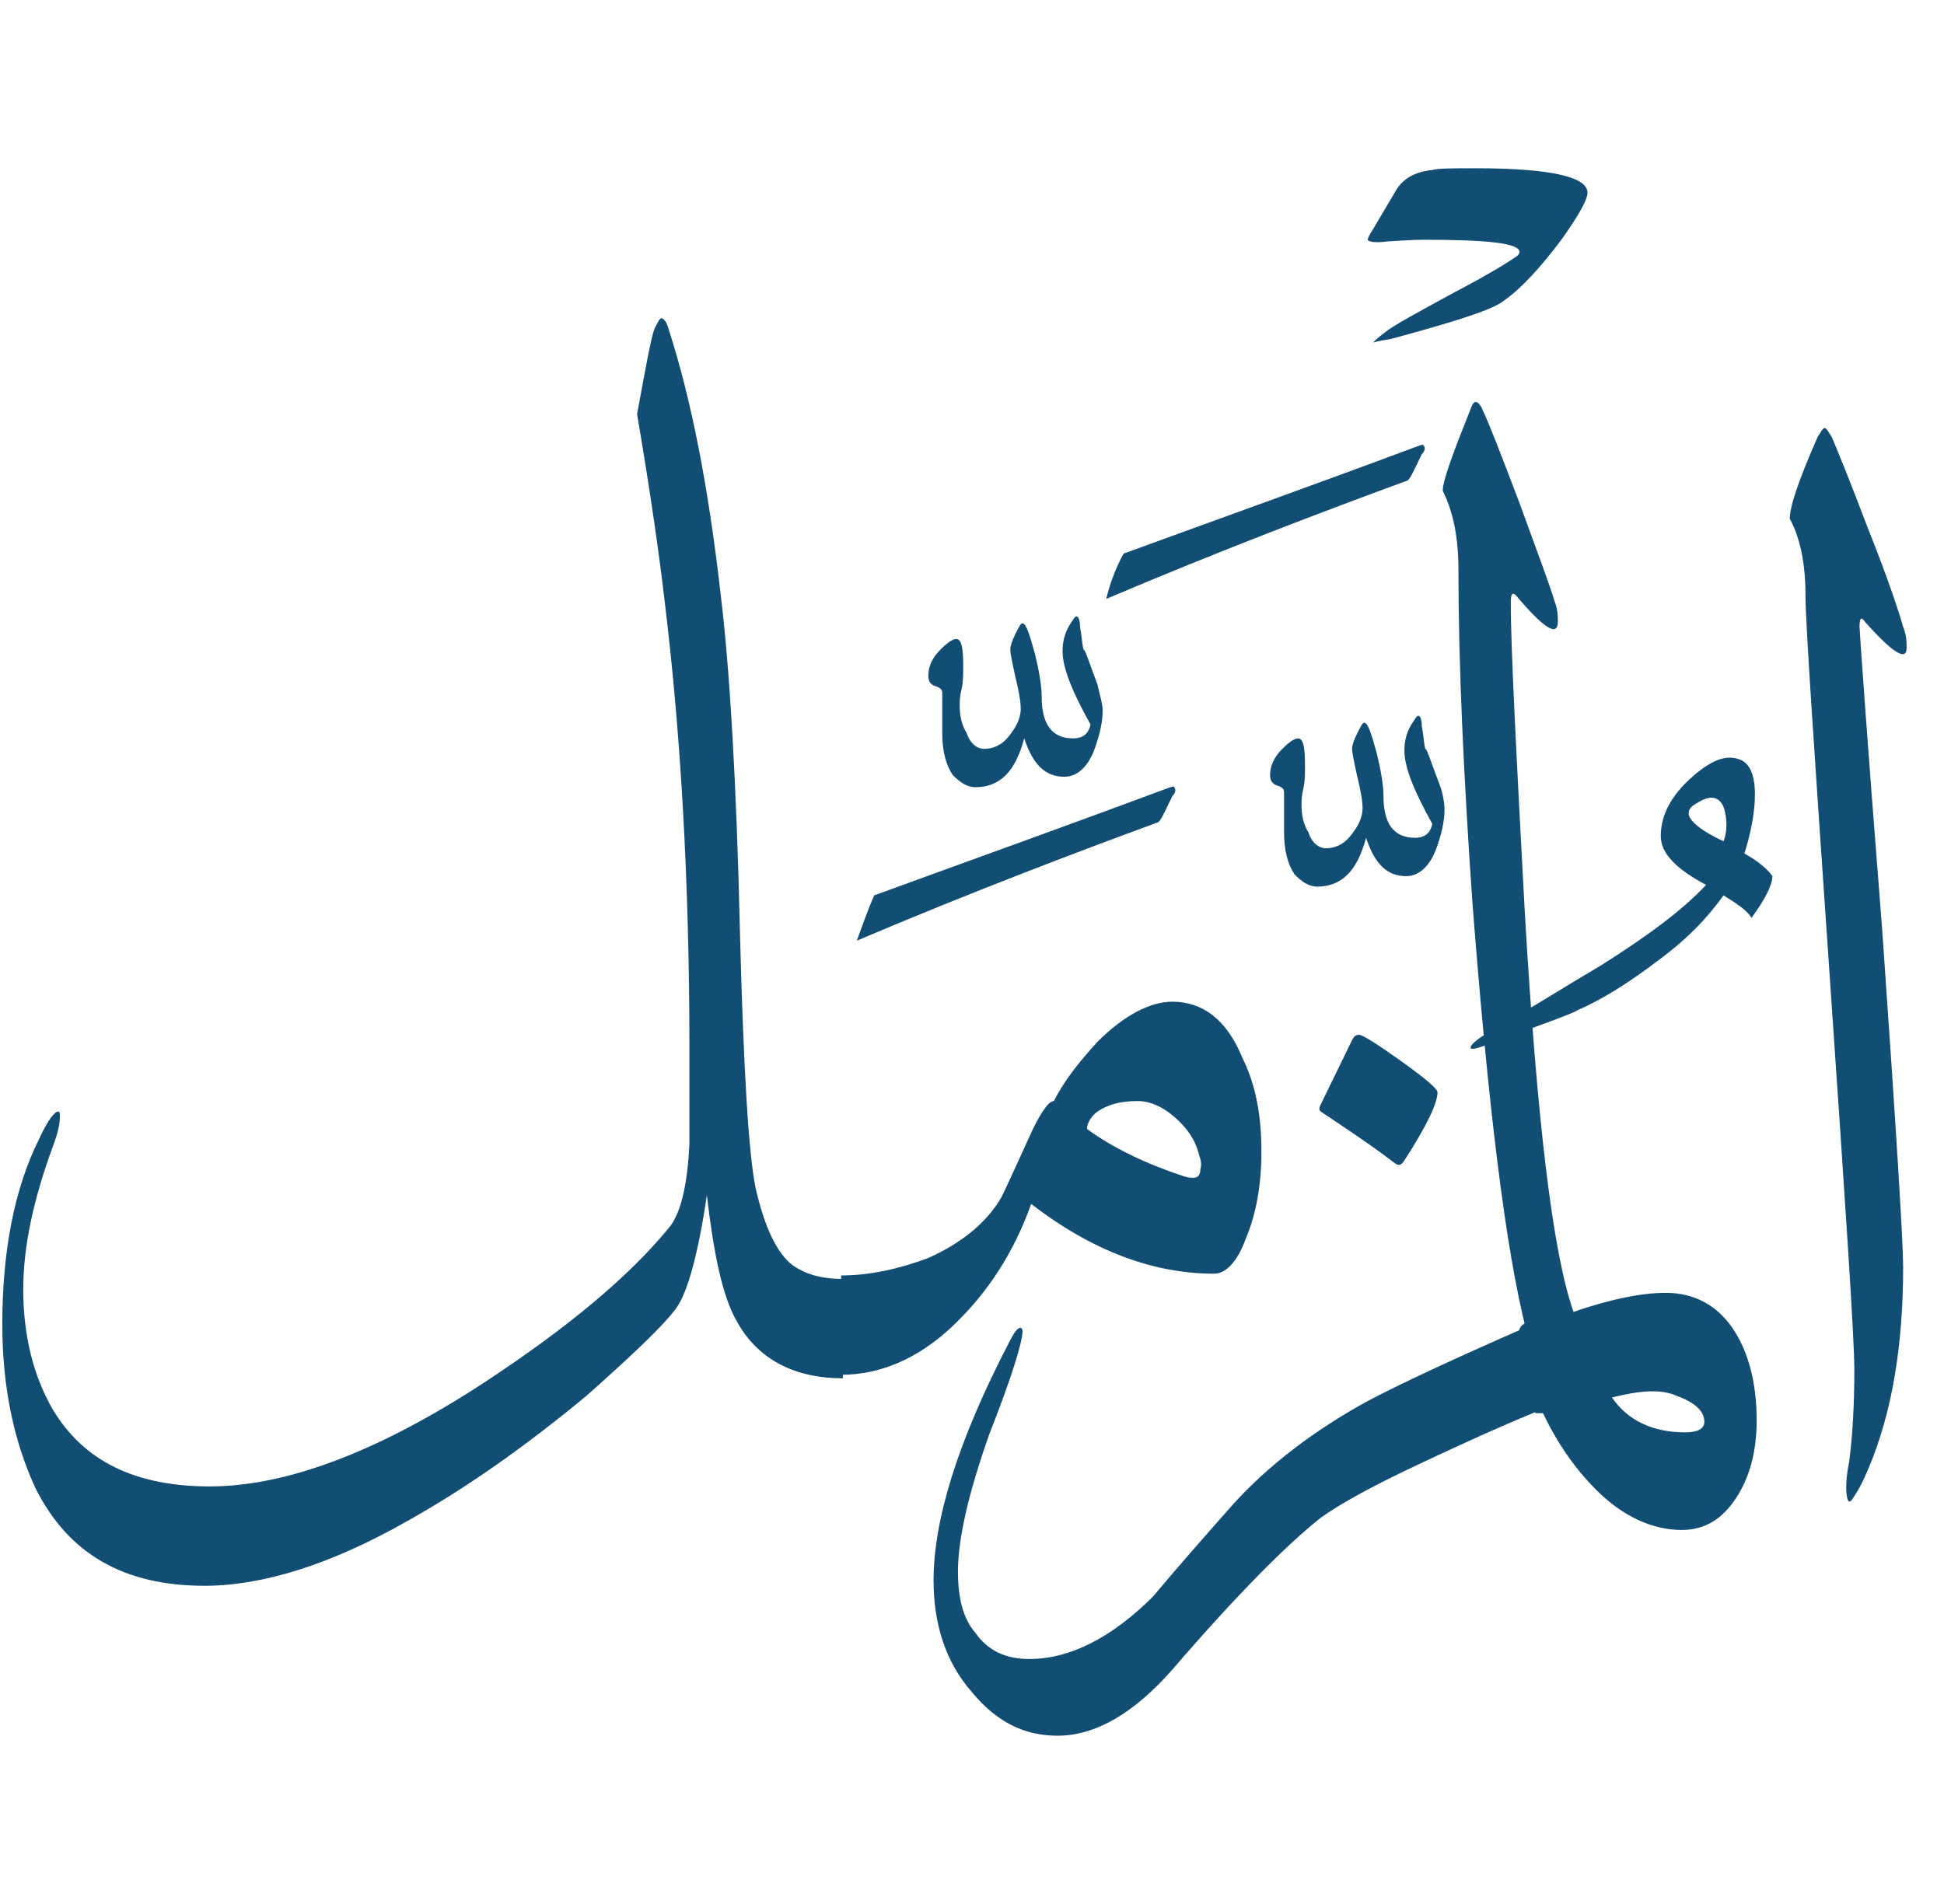 <svg width="49" height="48" viewBox="0 0 49 48" fill="none" xmlns="http://www.w3.org/2000/svg">
<path d="M0.058 33.385C0.058 31.538 0.366 29.956 0.981 28.725C1.201 28.242 1.377 28.022 1.465 28.022C1.509 28.022 1.509 28.066 1.509 28.154C1.509 28.33 1.465 28.549 1.333 28.901C0.85 30.22 0.586 31.407 0.586 32.506C0.586 33.692 0.85 34.703 1.333 35.538C2.124 36.857 3.443 37.473 5.289 37.473C7.223 37.473 9.553 36.593 12.234 34.835C14.3 33.473 15.838 32.198 16.849 30.967C17.157 30.616 17.333 29.868 17.377 28.813C17.377 28.725 17.377 27.89 17.377 26.396C17.377 22.22 17.157 18.484 16.762 15.231C16.63 14.088 16.41 12.506 16.058 10.44C16.278 9.253 16.41 8.506 16.498 8.286C16.586 8.11 16.63 8.022 16.674 8.022C16.718 8.022 16.806 8.11 16.849 8.286C17.421 10.044 17.86 12.286 18.168 15.011C18.388 16.813 18.564 19.67 18.652 23.539C18.74 26.967 18.872 29.121 19.047 29.956C19.267 30.923 19.575 31.582 19.97 31.89C20.278 32.11 20.674 32.242 21.245 32.242V34.747C20.014 34.747 19.091 34.264 18.564 33.297C18.212 32.681 17.992 31.627 17.817 30.132C17.597 31.627 17.333 32.55 17.069 32.945C16.762 33.385 15.97 34.132 14.784 35.187C13.245 36.462 11.751 37.517 10.256 38.352C8.322 39.451 6.608 39.978 5.157 39.978C3.135 39.978 1.729 39.187 0.894 37.517C0.366 36.374 0.058 35.011 0.058 33.385Z" fill="#124D73"/>
<path d="M22.036 22.572C24.322 21.736 26.783 20.857 29.377 19.89C29.509 19.846 29.596 19.802 29.596 19.846C29.64 19.89 29.64 19.978 29.553 20.066C29.377 20.418 29.289 20.637 29.201 20.725C27.047 21.517 24.498 22.484 21.597 23.714C21.728 23.363 21.86 22.967 22.036 22.572Z" fill="#124D73"/>
<path d="M27.794 17.912C27.794 18.22 27.706 18.571 27.575 18.923C27.399 19.363 27.135 19.582 26.827 19.582C26.344 19.582 26.036 19.275 25.816 18.615C25.596 19.451 25.201 19.846 24.585 19.846C24.366 19.846 24.19 19.714 24.014 19.538C23.838 19.275 23.75 18.923 23.75 18.483V17.473C23.75 17.385 23.706 17.341 23.575 17.297C23.443 17.253 23.399 17.165 23.399 17.033C23.399 16.813 23.487 16.593 23.706 16.374C23.882 16.198 24.014 16.11 24.102 16.11C24.234 16.11 24.278 16.33 24.278 16.769C24.278 17.033 24.278 17.209 24.234 17.385C24.19 17.561 24.19 17.692 24.19 17.78C24.19 18.044 24.234 18.264 24.366 18.483C24.454 18.747 24.629 18.879 24.805 18.879C25.025 18.879 25.245 18.791 25.421 18.571C25.596 18.352 25.728 18.132 25.728 17.868C25.728 17.692 25.684 17.429 25.596 17.077C25.509 16.681 25.465 16.462 25.465 16.374C25.465 16.286 25.509 16.154 25.596 15.978C25.684 15.802 25.728 15.714 25.772 15.714C25.86 15.714 25.948 15.978 26.08 16.462C26.212 16.989 26.256 17.341 26.256 17.561C26.256 18.264 26.52 18.615 27.047 18.615C27.311 18.615 27.443 18.483 27.487 18.264C27.047 17.473 26.783 16.857 26.783 16.418C26.783 16.198 26.827 15.978 26.959 15.758C27.047 15.626 27.091 15.539 27.135 15.539C27.179 15.539 27.223 15.626 27.223 15.802C27.267 16.022 27.267 16.198 27.311 16.374C27.355 16.374 27.443 16.681 27.662 17.253C27.706 17.473 27.794 17.736 27.794 17.912Z" fill="#124D73"/>
<path d="M31.795 29.033C31.795 29.868 31.663 30.615 31.399 31.231C31.179 31.846 30.872 32.11 30.608 32.11C29.069 32.11 27.531 31.538 25.992 30.352C25.553 31.582 24.894 32.593 24.015 33.428C23.135 34.264 22.168 34.659 21.201 34.659V32.154C21.948 32.154 22.696 31.978 23.399 31.714C24.278 31.319 24.894 30.791 25.245 30.176C25.333 30 25.597 29.428 26.036 28.462C26.256 28.022 26.432 27.758 26.564 27.758C26.828 27.231 27.223 26.747 27.663 26.264C28.322 25.604 28.982 25.253 29.553 25.253C30.3 25.253 30.916 25.692 31.311 26.659C31.663 27.363 31.795 28.154 31.795 29.033ZM30.212 29.077C30.124 28.725 29.905 28.418 29.597 28.154C29.289 27.89 28.982 27.758 28.674 27.758C28.234 27.758 27.927 27.846 27.663 28.022C27.487 28.154 27.399 28.33 27.399 28.462C28.058 28.945 28.894 29.341 29.817 29.648C29.948 29.692 30.036 29.692 30.08 29.692C30.212 29.692 30.256 29.604 30.256 29.473C30.3 29.341 30.256 29.209 30.212 29.077Z" fill="#124D73"/>
<path d="M28.322 13.956C30.608 13.121 33.069 12.242 35.663 11.275C35.794 11.231 35.882 11.187 35.882 11.231C35.926 11.275 35.926 11.363 35.838 11.451C35.663 11.802 35.575 12.022 35.487 12.11C33.333 12.901 30.784 13.868 27.882 15.099C27.97 14.747 28.102 14.352 28.322 13.956Z" fill="#124D73"/>
<path d="M36.41 20.418C36.41 20.725 36.322 21.077 36.19 21.429C36.014 21.868 35.751 22.088 35.443 22.088C34.959 22.088 34.652 21.78 34.432 21.121C34.212 21.956 33.816 22.352 33.201 22.352C32.981 22.352 32.806 22.22 32.63 22.044C32.454 21.78 32.366 21.429 32.366 20.989V19.978C32.366 19.89 32.322 19.846 32.19 19.802C32.058 19.758 32.014 19.67 32.014 19.538C32.014 19.319 32.102 19.099 32.322 18.879C32.498 18.703 32.63 18.615 32.718 18.615C32.849 18.615 32.893 18.835 32.893 19.275C32.893 19.538 32.893 19.714 32.849 19.89C32.806 20.066 32.806 20.198 32.806 20.286C32.806 20.549 32.849 20.769 32.981 20.989C33.069 21.253 33.245 21.385 33.421 21.385C33.641 21.385 33.86 21.297 34.036 21.077C34.212 20.857 34.344 20.637 34.344 20.374C34.344 20.198 34.3 19.934 34.212 19.582C34.124 19.187 34.08 18.967 34.08 18.879C34.08 18.791 34.124 18.659 34.212 18.483C34.3 18.308 34.344 18.22 34.388 18.22C34.476 18.22 34.564 18.483 34.696 18.967C34.828 19.494 34.871 19.846 34.871 20.066C34.871 20.769 35.135 21.121 35.663 21.121C35.926 21.121 36.058 20.989 36.102 20.769C35.663 19.978 35.399 19.363 35.399 18.923C35.399 18.703 35.443 18.483 35.575 18.264C35.663 18.132 35.707 18.044 35.751 18.044C35.794 18.044 35.838 18.132 35.838 18.308C35.882 18.527 35.882 18.703 35.926 18.879C35.97 18.879 36.058 19.187 36.278 19.758C36.366 19.978 36.41 20.242 36.41 20.418Z" fill="#124D73"/>
<path d="M33.289 28.022C33.245 27.978 33.245 27.934 33.289 27.846L34.081 26.22C34.124 26.132 34.169 26.088 34.256 26.088C34.344 26.088 34.696 26.308 35.311 26.747C35.927 27.187 36.234 27.451 36.234 27.538C36.234 27.802 35.971 28.374 35.399 29.253C35.311 29.385 35.267 29.385 35.179 29.341C34.608 28.901 33.949 28.462 33.289 28.022Z" fill="#124D73"/>
<path d="M31.091 37.912C31.97 36.945 33.113 36.066 34.476 35.319C35.311 34.879 36.718 34.22 38.739 33.341V35.582C37.465 36.11 36.542 36.55 35.882 36.857C34.652 37.429 33.773 37.912 33.289 38.264C32.454 38.923 31.179 40.198 29.553 42.088C28.586 43.187 27.619 43.758 26.652 43.758C25.817 43.758 25.113 43.407 24.498 42.659C23.838 41.912 23.531 40.945 23.531 39.846C23.531 38.308 24.146 36.33 25.421 33.868C25.553 33.604 25.641 33.472 25.729 33.472C25.773 33.517 25.773 33.517 25.773 33.56C25.773 33.824 25.509 34.703 24.937 36.154C24.41 37.648 24.146 38.791 24.146 39.626C24.146 40.286 24.278 40.813 24.586 41.165C24.893 41.604 25.333 41.824 25.948 41.824C26.959 41.824 28.014 41.297 29.069 40.242C29.729 39.451 30.432 38.659 31.091 37.912Z" fill="#124D73"/>
<path d="M43.443 21.209C43.531 20.989 43.531 20.725 43.487 20.506C43.443 20.242 43.311 20.11 43.135 20.11C43.047 20.11 42.915 20.154 42.783 20.242C42.608 20.33 42.564 20.418 42.564 20.506C42.564 20.681 42.871 20.945 43.443 21.209ZM43.003 22.308C42.256 21.912 41.861 21.517 41.861 21.077C41.861 20.549 42.124 20.066 42.608 19.626C43.091 19.187 43.487 19.011 43.839 19.143C44.102 19.231 44.234 19.538 44.234 20.022C44.234 20.462 44.146 20.945 43.97 21.517C44.366 21.736 44.586 21.956 44.674 22.088C44.674 22.308 44.498 22.659 44.146 23.143C44.058 22.967 43.794 22.791 43.443 22.572C43.003 23.187 42.476 23.714 41.816 24.198C41.069 24.769 40.366 25.209 39.751 25.473C39.619 25.561 38.871 25.824 37.553 26.308C37.333 26.396 37.201 26.44 37.113 26.44C37.069 26.44 37.069 26.44 37.069 26.396C37.069 26.352 37.201 26.22 37.421 26.088C38.432 25.517 39.399 24.901 40.366 24.33C41.553 23.582 42.432 22.923 43.003 22.308Z" fill="#124D73"/>
<path d="M42.476 36.11C42.783 36.11 42.959 36.022 42.959 35.846C42.959 35.582 42.739 35.363 42.256 35.187C41.86 35.011 41.333 35.055 40.63 35.231C41.025 35.802 41.641 36.11 42.476 36.11ZM39.399 33.165C40.498 32.769 41.333 32.593 41.992 32.593C42.695 32.593 43.267 32.901 43.663 33.472C44.058 34.044 44.278 34.835 44.278 35.802C44.278 36.593 44.102 37.253 43.75 37.78C43.399 38.308 42.959 38.571 42.388 38.571C41.641 38.571 40.893 38.22 40.234 37.56C39.663 36.989 39.223 36.33 38.871 35.582H40.41L38.3 33.604C38.256 33.472 38.388 33.341 38.739 33.209C39.091 33.033 39.311 33.033 39.399 33.165Z" fill="#124D73"/>
<path d="M40.014 4.857C40.014 5.033 39.794 5.429 39.355 6.044C38.827 6.747 38.344 7.275 37.904 7.582C37.64 7.802 36.673 8.11 35.047 8.549C34.739 8.593 34.608 8.637 34.608 8.637C34.651 8.593 34.739 8.506 34.915 8.374C35.135 8.198 35.706 7.89 36.673 7.363C37.596 6.879 38.08 6.571 38.256 6.44C38.3 6.396 38.3 6.352 38.3 6.352C38.3 6.132 37.508 6.044 35.882 6.044C35.882 6.044 35.575 6.044 34.959 6.088C34.651 6.132 34.476 6.088 34.476 6.044C34.476 6 34.52 5.912 34.608 5.78L35.179 4.813C35.355 4.506 35.662 4.33 36.102 4.286C36.234 4.242 36.629 4.242 37.201 4.242C39.091 4.242 40.014 4.462 40.014 4.857Z" fill="#124D73"/>
<path d="M38.476 33.56C37.948 31.494 37.509 27.89 37.113 22.747C36.893 19.582 36.761 16.769 36.761 14.352C36.761 13.56 36.63 12.901 36.366 12.374C36.366 12.11 36.63 11.407 37.069 10.308C37.113 10.176 37.157 10.132 37.201 10.132C37.245 10.132 37.333 10.22 37.377 10.352C37.509 10.615 37.816 11.407 38.3 12.681C38.783 14 39.091 14.835 39.179 15.143C39.267 15.363 39.267 15.539 39.267 15.67C39.267 16.066 38.915 15.846 38.212 15.011C38.124 14.923 38.08 14.967 38.08 15.187C38.08 16.286 38.212 18.879 38.432 22.967C38.739 28.242 39.135 31.582 39.663 33.077C39.663 33.165 39.487 33.253 39.179 33.428C38.871 33.604 38.608 33.648 38.476 33.648C38.52 33.604 38.476 33.604 38.476 33.56Z" fill="#124D73"/>
<path d="M45.509 15.011C45.509 14.22 45.377 13.56 45.113 13.077C45.113 12.769 45.333 12.11 45.817 11.011C45.904 10.879 45.948 10.791 45.992 10.791C46.036 10.791 46.08 10.879 46.168 11.011C46.3 11.319 46.608 12.066 47.091 13.341C47.619 14.659 47.883 15.495 47.97 15.802C48.058 16.022 48.058 16.198 48.058 16.33C48.058 16.681 47.707 16.462 47.003 15.67C46.916 15.539 46.871 15.582 46.871 15.802C46.871 15.89 47.047 18.44 47.443 23.451C47.795 28.462 47.97 31.319 47.97 31.934C47.97 33.868 47.707 35.582 47.091 37.033C46.959 37.341 46.871 37.517 46.784 37.648C46.652 37.868 46.608 37.912 46.564 37.78C46.52 37.604 46.52 37.297 46.608 36.857C46.696 36.198 46.74 35.407 46.74 34.528C46.74 33.736 46.52 30.44 46.124 24.681C45.729 18.923 45.509 15.714 45.509 15.011Z" fill="#124D73"/>
<path d="M38.696 33.956V35.626H40.542L38.696 33.956Z" fill="#124D73"/>
</svg>
